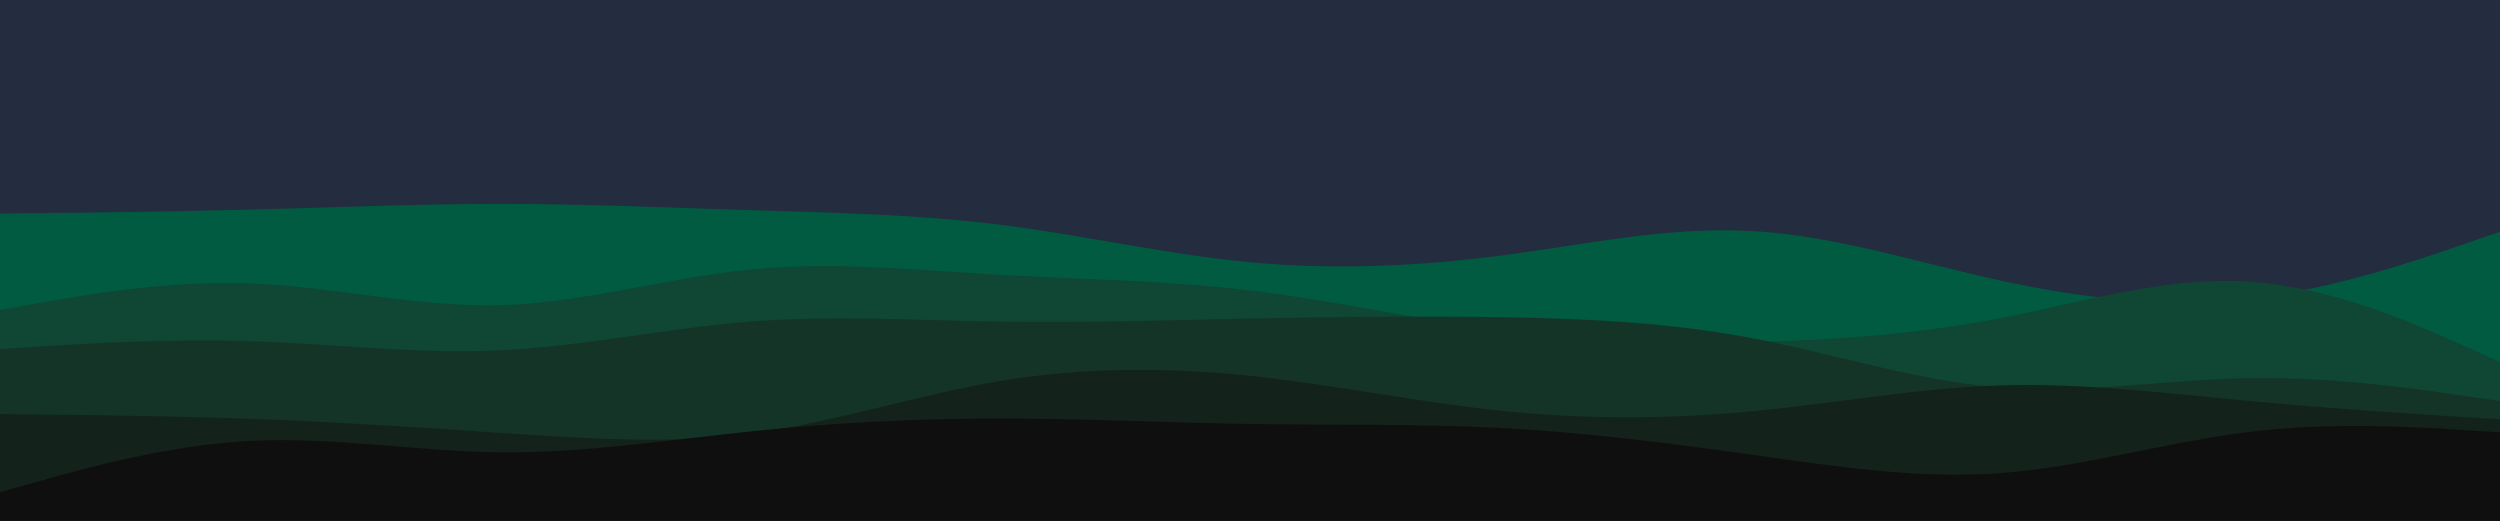 <svg id="visual" viewBox="0 0 960 200" width="960" height="200" xmlns="http://www.w3.org/2000/svg" xmlns:xlink="http://www.w3.org/1999/xlink" version="1.1"><rect x="0" y="0" width="960" height="200" fill="#232D3F"></rect><path d="M0 82L16 81.8C32 81.7 64 81.3 96 80.5C128 79.7 160 78.3 192 78.3C224 78.3 256 79.7 288 80.7C320 81.7 352 82.3 384 86.3C416 90.3 448 97.7 480 100.7C512 103.7 544 102.3 576 98.2C608 94 640 87 672 88.7C704 90.3 736 100.7 768 107.7C800 114.7 832 118.3 864 114.7C896 111 928 100 944 94.5L960 89L960 201L944 201C928 201 896 201 864 201C832 201 800 201 768 201C736 201 704 201 672 201C640 201 608 201 576 201C544 201 512 201 480 201C448 201 416 201 384 201C352 201 320 201 288 201C256 201 224 201 192 201C160 201 128 201 96 201C64 201 32 201 16 201L0 201Z" fill="#005b41"></path><path d="M0 119L16 116.2C32 113.3 64 107.7 96 108.8C128 110 160 118 192 117.2C224 116.3 256 106.7 288 103.5C320 100.3 352 103.7 384 105.5C416 107.3 448 107.7 480 111.5C512 115.3 544 122.7 576 126.8C608 131 640 132 672 131.3C704 130.7 736 128.3 768 122.2C800 116 832 106 864 108.2C896 110.3 928 124.7 944 131.8L960 139L960 201L944 201C928 201 896 201 864 201C832 201 800 201 768 201C736 201 704 201 672 201C640 201 608 201 576 201C544 201 512 201 480 201C448 201 416 201 384 201C352 201 320 201 288 201C256 201 224 201 192 201C160 201 128 201 96 201C64 201 32 201 16 201L0 201Z" fill="#0f4734"></path><path d="M0 134L16 133C32 132 64 130 96 131C128 132 160 136 192 134.5C224 133 256 126 288 123.5C320 121 352 123 384 123.5C416 124 448 123 480 122.3C512 121.7 544 121.3 576 121.8C608 122.3 640 123.7 672 129.7C704 135.7 736 146.3 768 148.8C800 151.3 832 145.7 864 145.2C896 144.7 928 149.3 944 151.7L960 154L960 201L944 201C928 201 896 201 864 201C832 201 800 201 768 201C736 201 704 201 672 201C640 201 608 201 576 201C544 201 512 201 480 201C448 201 416 201 384 201C352 201 320 201 288 201C256 201 224 201 192 201C160 201 128 201 96 201C64 201 32 201 16 201L0 201Z" fill="#143428"></path><path d="M0 159L16 159.2C32 159.3 64 159.7 96 160.8C128 162 160 164 192 166.2C224 168.3 256 170.7 288 166.5C320 162.3 352 151.7 384 146.3C416 141 448 141 480 144.3C512 147.7 544 154.3 576 157.7C608 161 640 161 672 158C704 155 736 149 768 148C800 147 832 151 864 154C896 157 928 159 944 160L960 161L960 201L944 201C928 201 896 201 864 201C832 201 800 201 768 201C736 201 704 201 672 201C640 201 608 201 576 201C544 201 512 201 480 201C448 201 416 201 384 201C352 201 320 201 288 201C256 201 224 201 192 201C160 201 128 201 96 201C64 201 32 201 16 201L0 201Z" fill="#14221c"></path><path d="M0 189L16 184.5C32 180 64 171 96 169.3C128 167.7 160 173.3 192 173.7C224 174 256 169 288 165.7C320 162.3 352 160.7 384 160.7C416 160.7 448 162.3 480 162.8C512 163.3 544 162.7 576 164.3C608 166 640 170 672 174.5C704 179 736 184 768 181.7C800 179.3 832 169.7 864 165.8C896 162 928 164 944 165L960 166L960 201L944 201C928 201 896 201 864 201C832 201 800 201 768 201C736 201 704 201 672 201C640 201 608 201 576 201C544 201 512 201 480 201C448 201 416 201 384 201C352 201 320 201 288 201C256 201 224 201 192 201C160 201 128 201 96 201C64 201 32 201 16 201L0 201Z" fill="#0f0f0f"></path></svg>